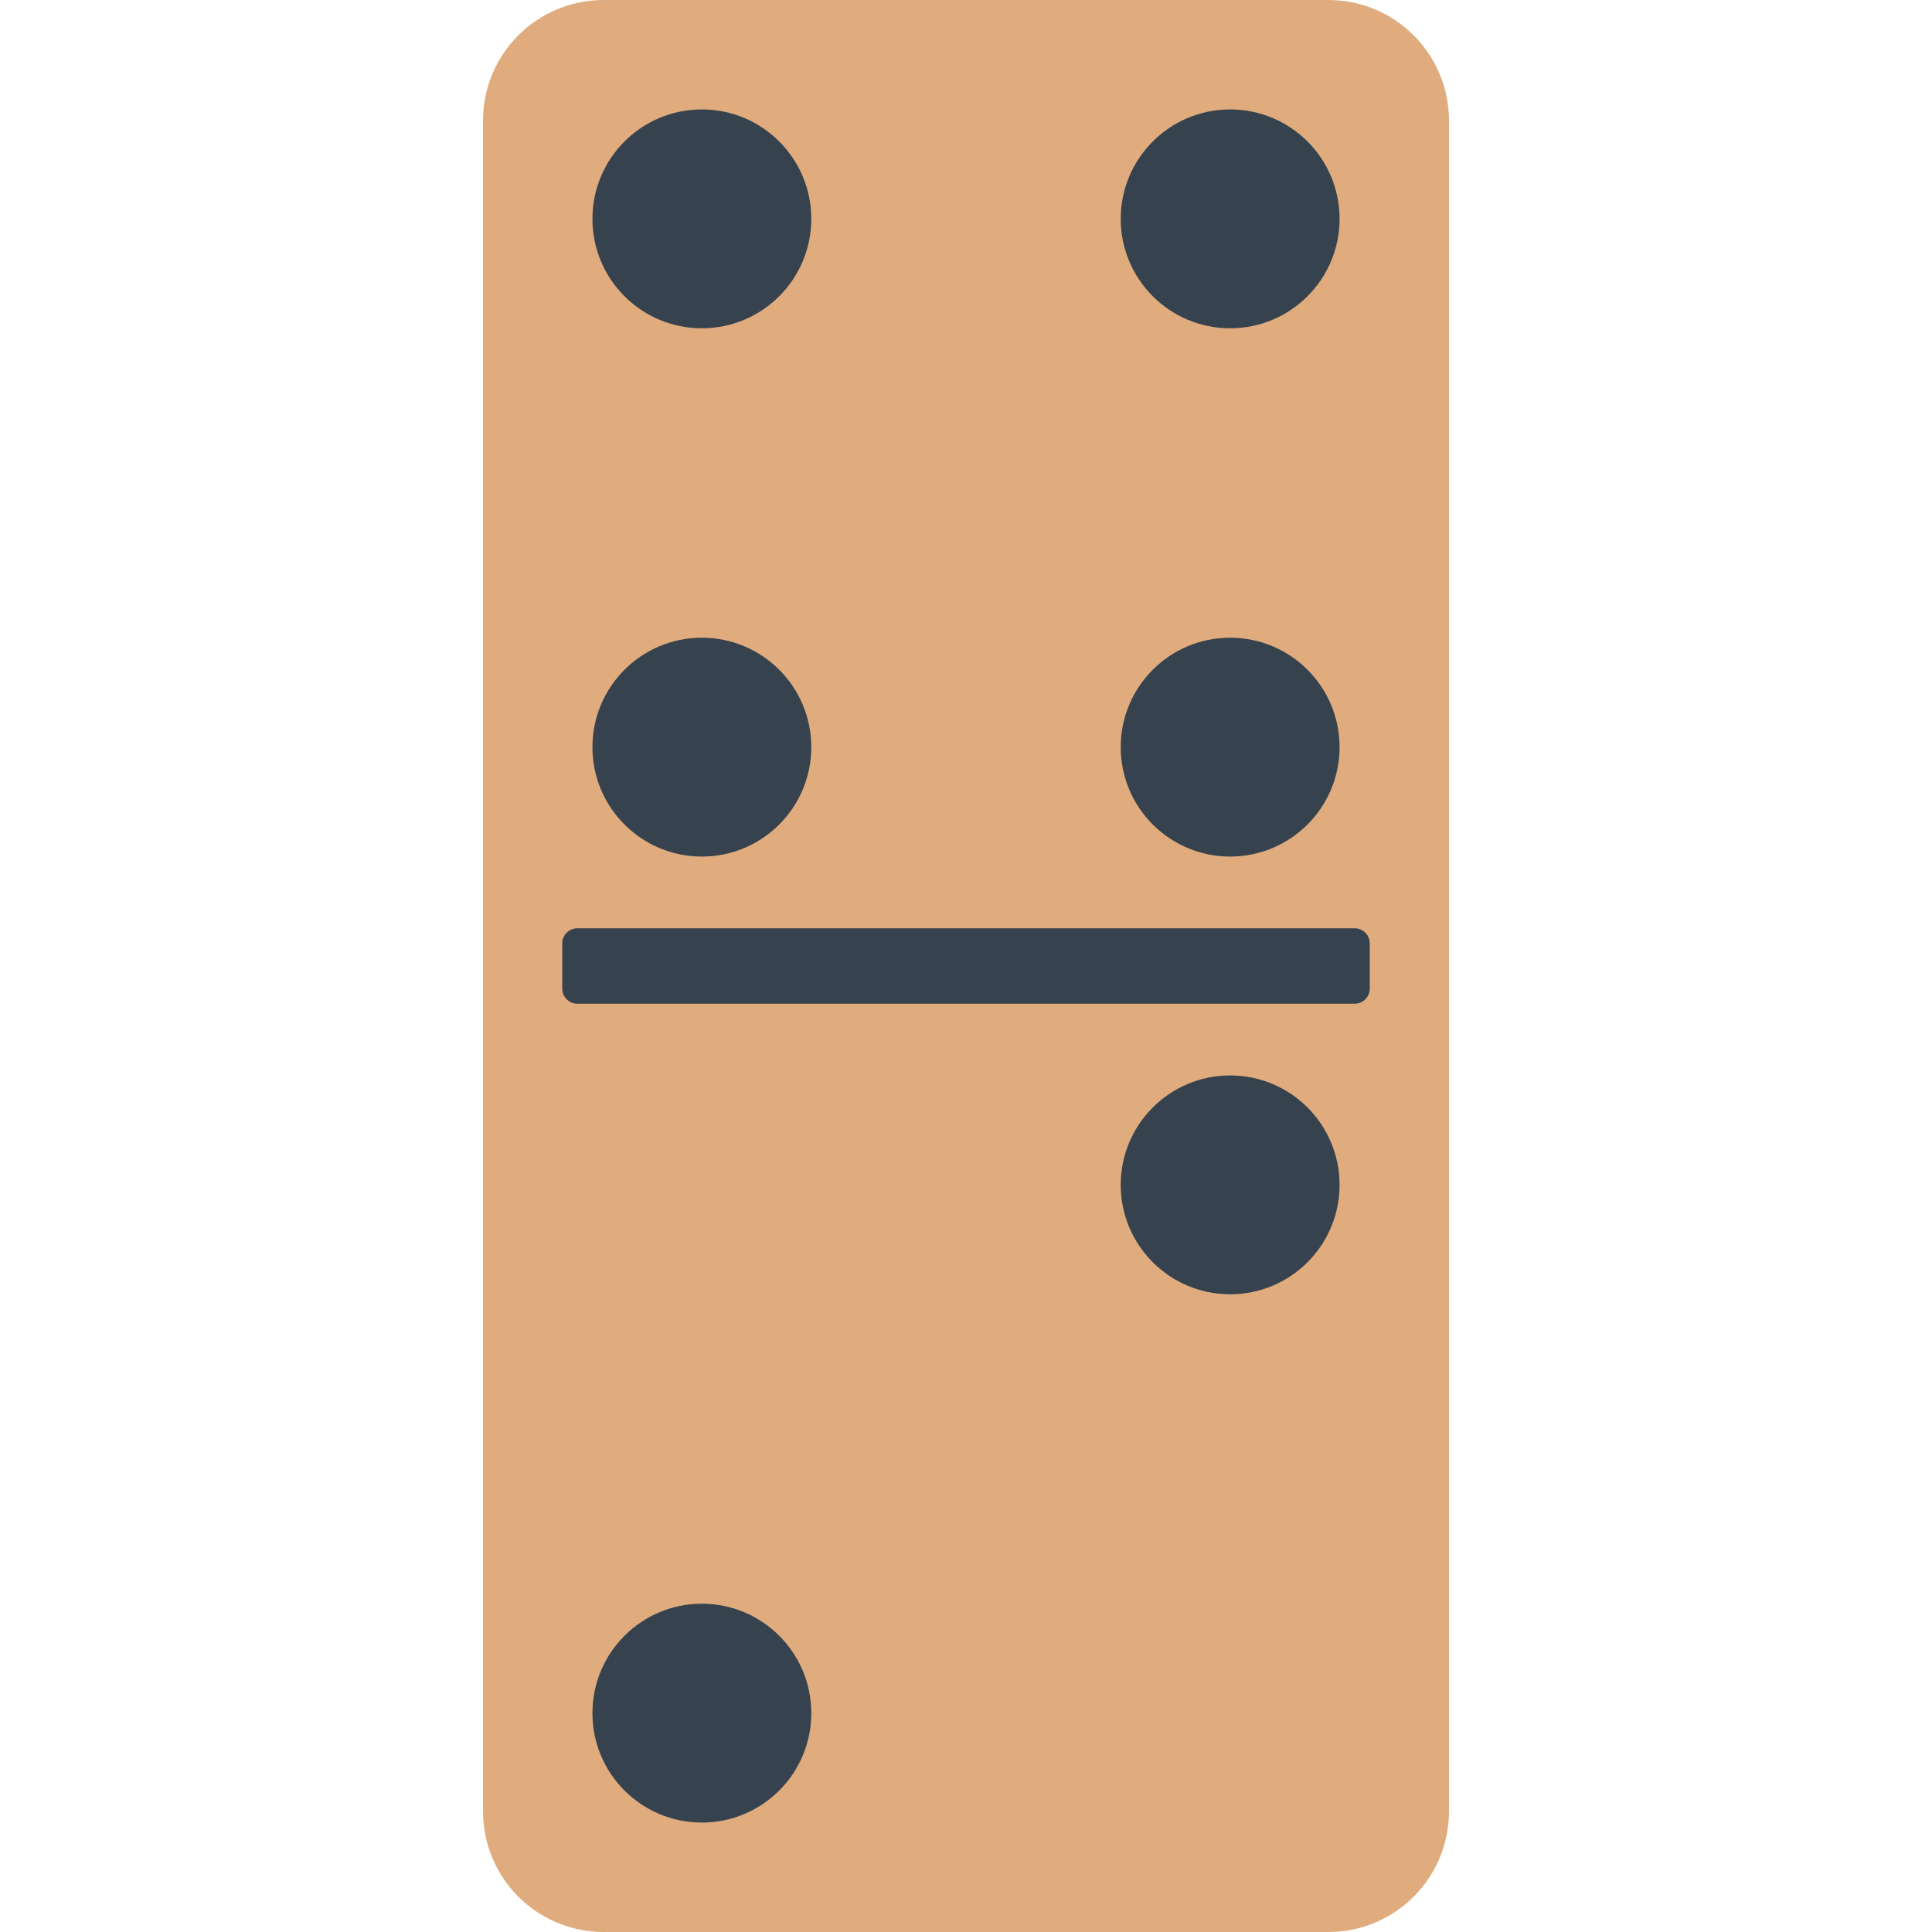 <svg xmlns="http://www.w3.org/2000/svg" viewBox="0 0 512 512" xml:space="preserve"><style>.st1{fill:#36434f}</style><path d="M160 0c-17.7 0-32 14.3-32 32v448c0 17.7 14.3 32 32 32h192c17.7 0 32-14.3 32-32V32c0-17.7-14.3-32-32-32H160z" fill="#e0ac7e"/><path class="st1" d="M359 266H153c-2.2 0-4-1.8-4-4v-12c0-2.2 1.8-4 4-4h206c2.2 0 4 1.8 4 4v12c0 2.2-1.8 4-4 4z"/><circle class="st1" cx="326" cy="314" r="29"/><circle class="st1" cx="186" cy="454" r="29"/><circle class="st1" cx="186" cy="58" r="29"/><circle class="st1" cx="326" cy="58" r="29"/><circle class="st1" cx="186" cy="198" r="29"/><circle class="st1" cx="326" cy="198" r="29"/></svg>